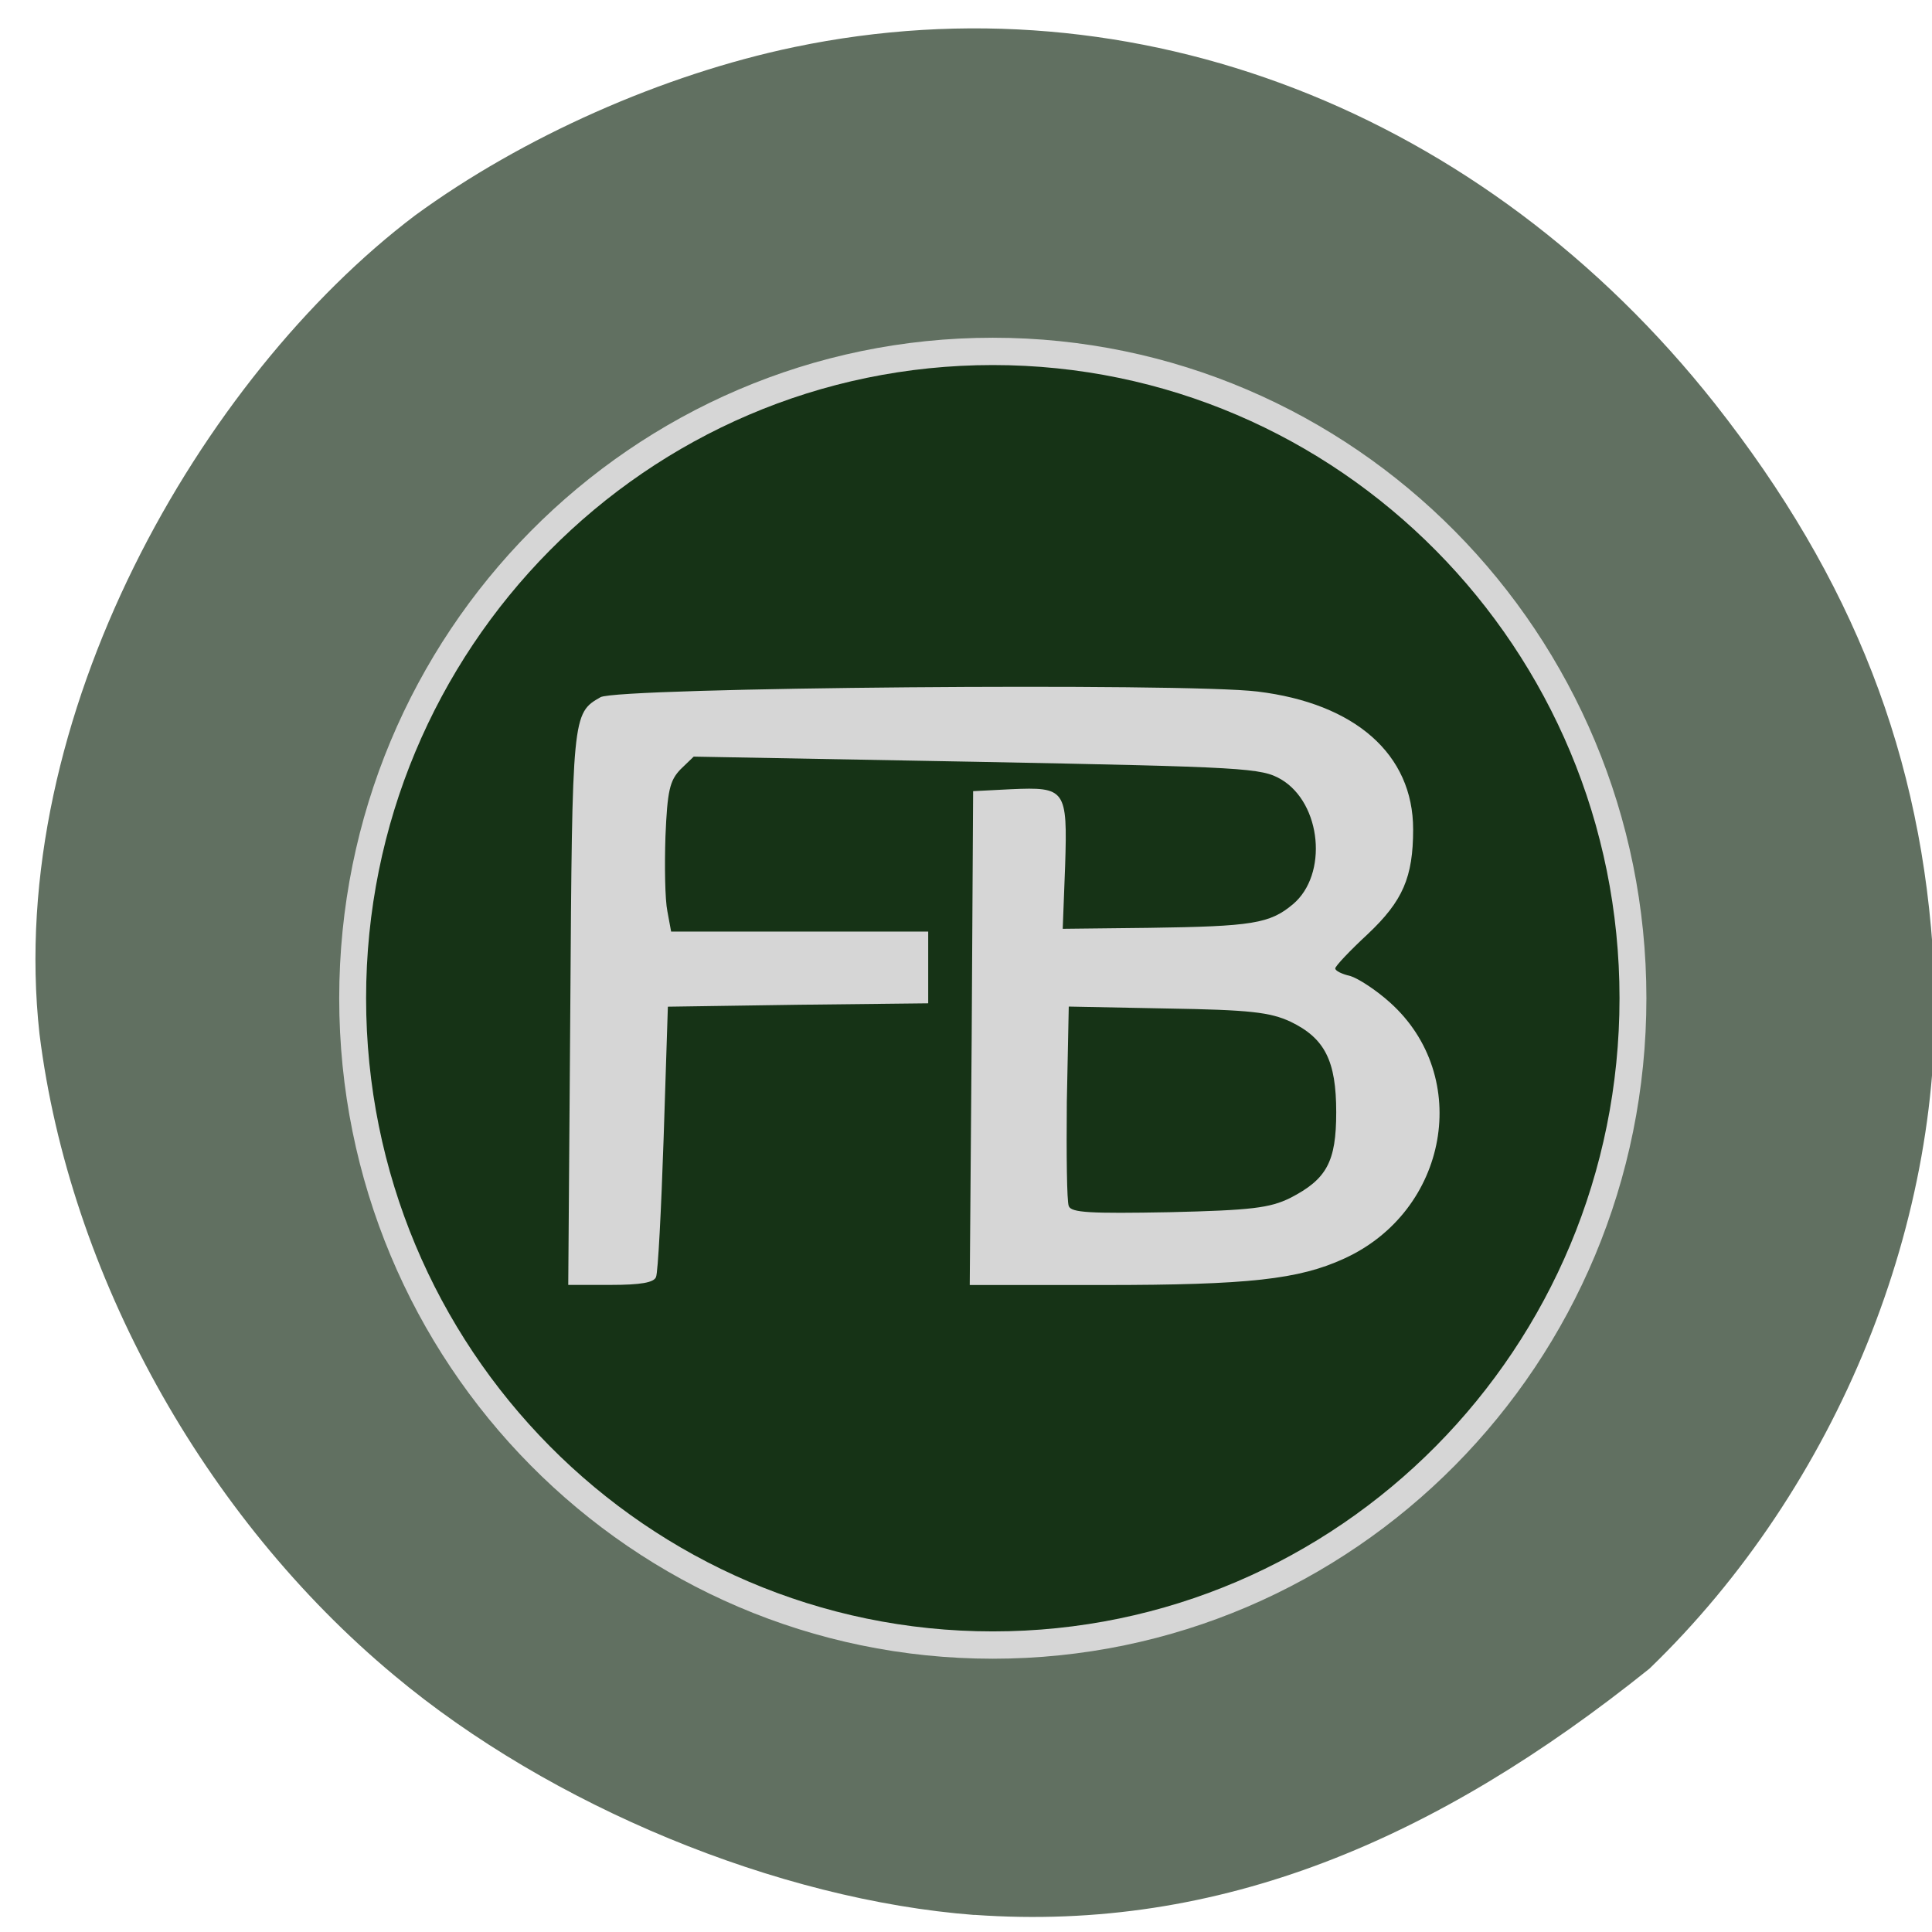 <svg xmlns="http://www.w3.org/2000/svg" viewBox="0 0 16 16"><path d="m 8.07 15.859 c -1.629 -0.125 -3.512 -0.902 -4.805 -1.984 c -1.578 -1.313 -2.691 -3.324 -2.938 -5.313 c -0.289 -2.621 1.34 -5.438 3.109 -6.777 c 0.891 -0.652 2.055 -1.168 3.141 -1.395 c 2.824 -0.59 5.707 0.527 7.625 2.953 c 1.148 1.457 1.719 2.926 1.813 4.66 c 0.109 2.082 -0.797 4.313 -2.355 5.816 c -1.766 1.418 -3.559 2.184 -5.59 2.039" fill="#617061"/><path d="m 386.15 275.92 c 0 46.27 -37.674 83.7 -84.15 83.7 c -46.47 0 -84.15 -37.433 -84.15 -83.7 c 0 -46.21 37.674 -83.7 84.15 -83.7 c 46.47 0 84.15 37.494 84.15 83.7" transform="matrix(0.063 0 0 0.064 -10.804 -9.392)" fill="#163316" stroke="#d6d6d6" stroke-width="3.534"/><path d="m 4.723 8.348 c 0.016 -2.426 0.016 -2.441 0.25 -2.574 c 0.141 -0.082 4.844 -0.121 5.441 -0.047 c 0.809 0.098 1.289 0.52 1.289 1.141 c 0 0.398 -0.086 0.594 -0.375 0.867 c -0.148 0.137 -0.27 0.266 -0.27 0.285 c 0 0.02 0.055 0.047 0.125 0.063 c 0.066 0.02 0.215 0.117 0.328 0.219 c 0.684 0.613 0.484 1.727 -0.379 2.121 c -0.375 0.172 -0.789 0.219 -1.996 0.219 h -1.105 l 0.016 -2.043 l 0.012 -2.047 l 0.313 -0.016 c 0.453 -0.02 0.469 0 0.449 0.633 l -0.02 0.523 l 0.715 -0.008 c 0.855 -0.012 1 -0.035 1.191 -0.195 c 0.293 -0.246 0.238 -0.836 -0.098 -1.035 c -0.164 -0.094 -0.285 -0.102 -2.516 -0.145 l -2.348 -0.043 l -0.109 0.105 c -0.09 0.094 -0.109 0.176 -0.125 0.555 c -0.008 0.246 -0.004 0.523 0.016 0.621 l 0.031 0.168 h 2.129 v 0.594 l -1.078 0.012 l -1.078 0.016 l -0.035 1.086 c -0.02 0.598 -0.047 1.117 -0.063 1.152 c -0.016 0.047 -0.129 0.066 -0.375 0.066 h -0.352 m 5.977 -0.719 c 0.305 -0.156 0.383 -0.301 0.383 -0.711 c 0 -0.426 -0.094 -0.613 -0.379 -0.75 c -0.168 -0.078 -0.336 -0.098 -1.02 -0.109 l -0.816 -0.016 l -0.016 0.789 c -0.004 0.438 0 0.824 0.016 0.863 c 0.02 0.055 0.176 0.063 0.832 0.051 c 0.68 -0.016 0.832 -0.035 1 -0.117" fill="#d6d6d6"/></svg>